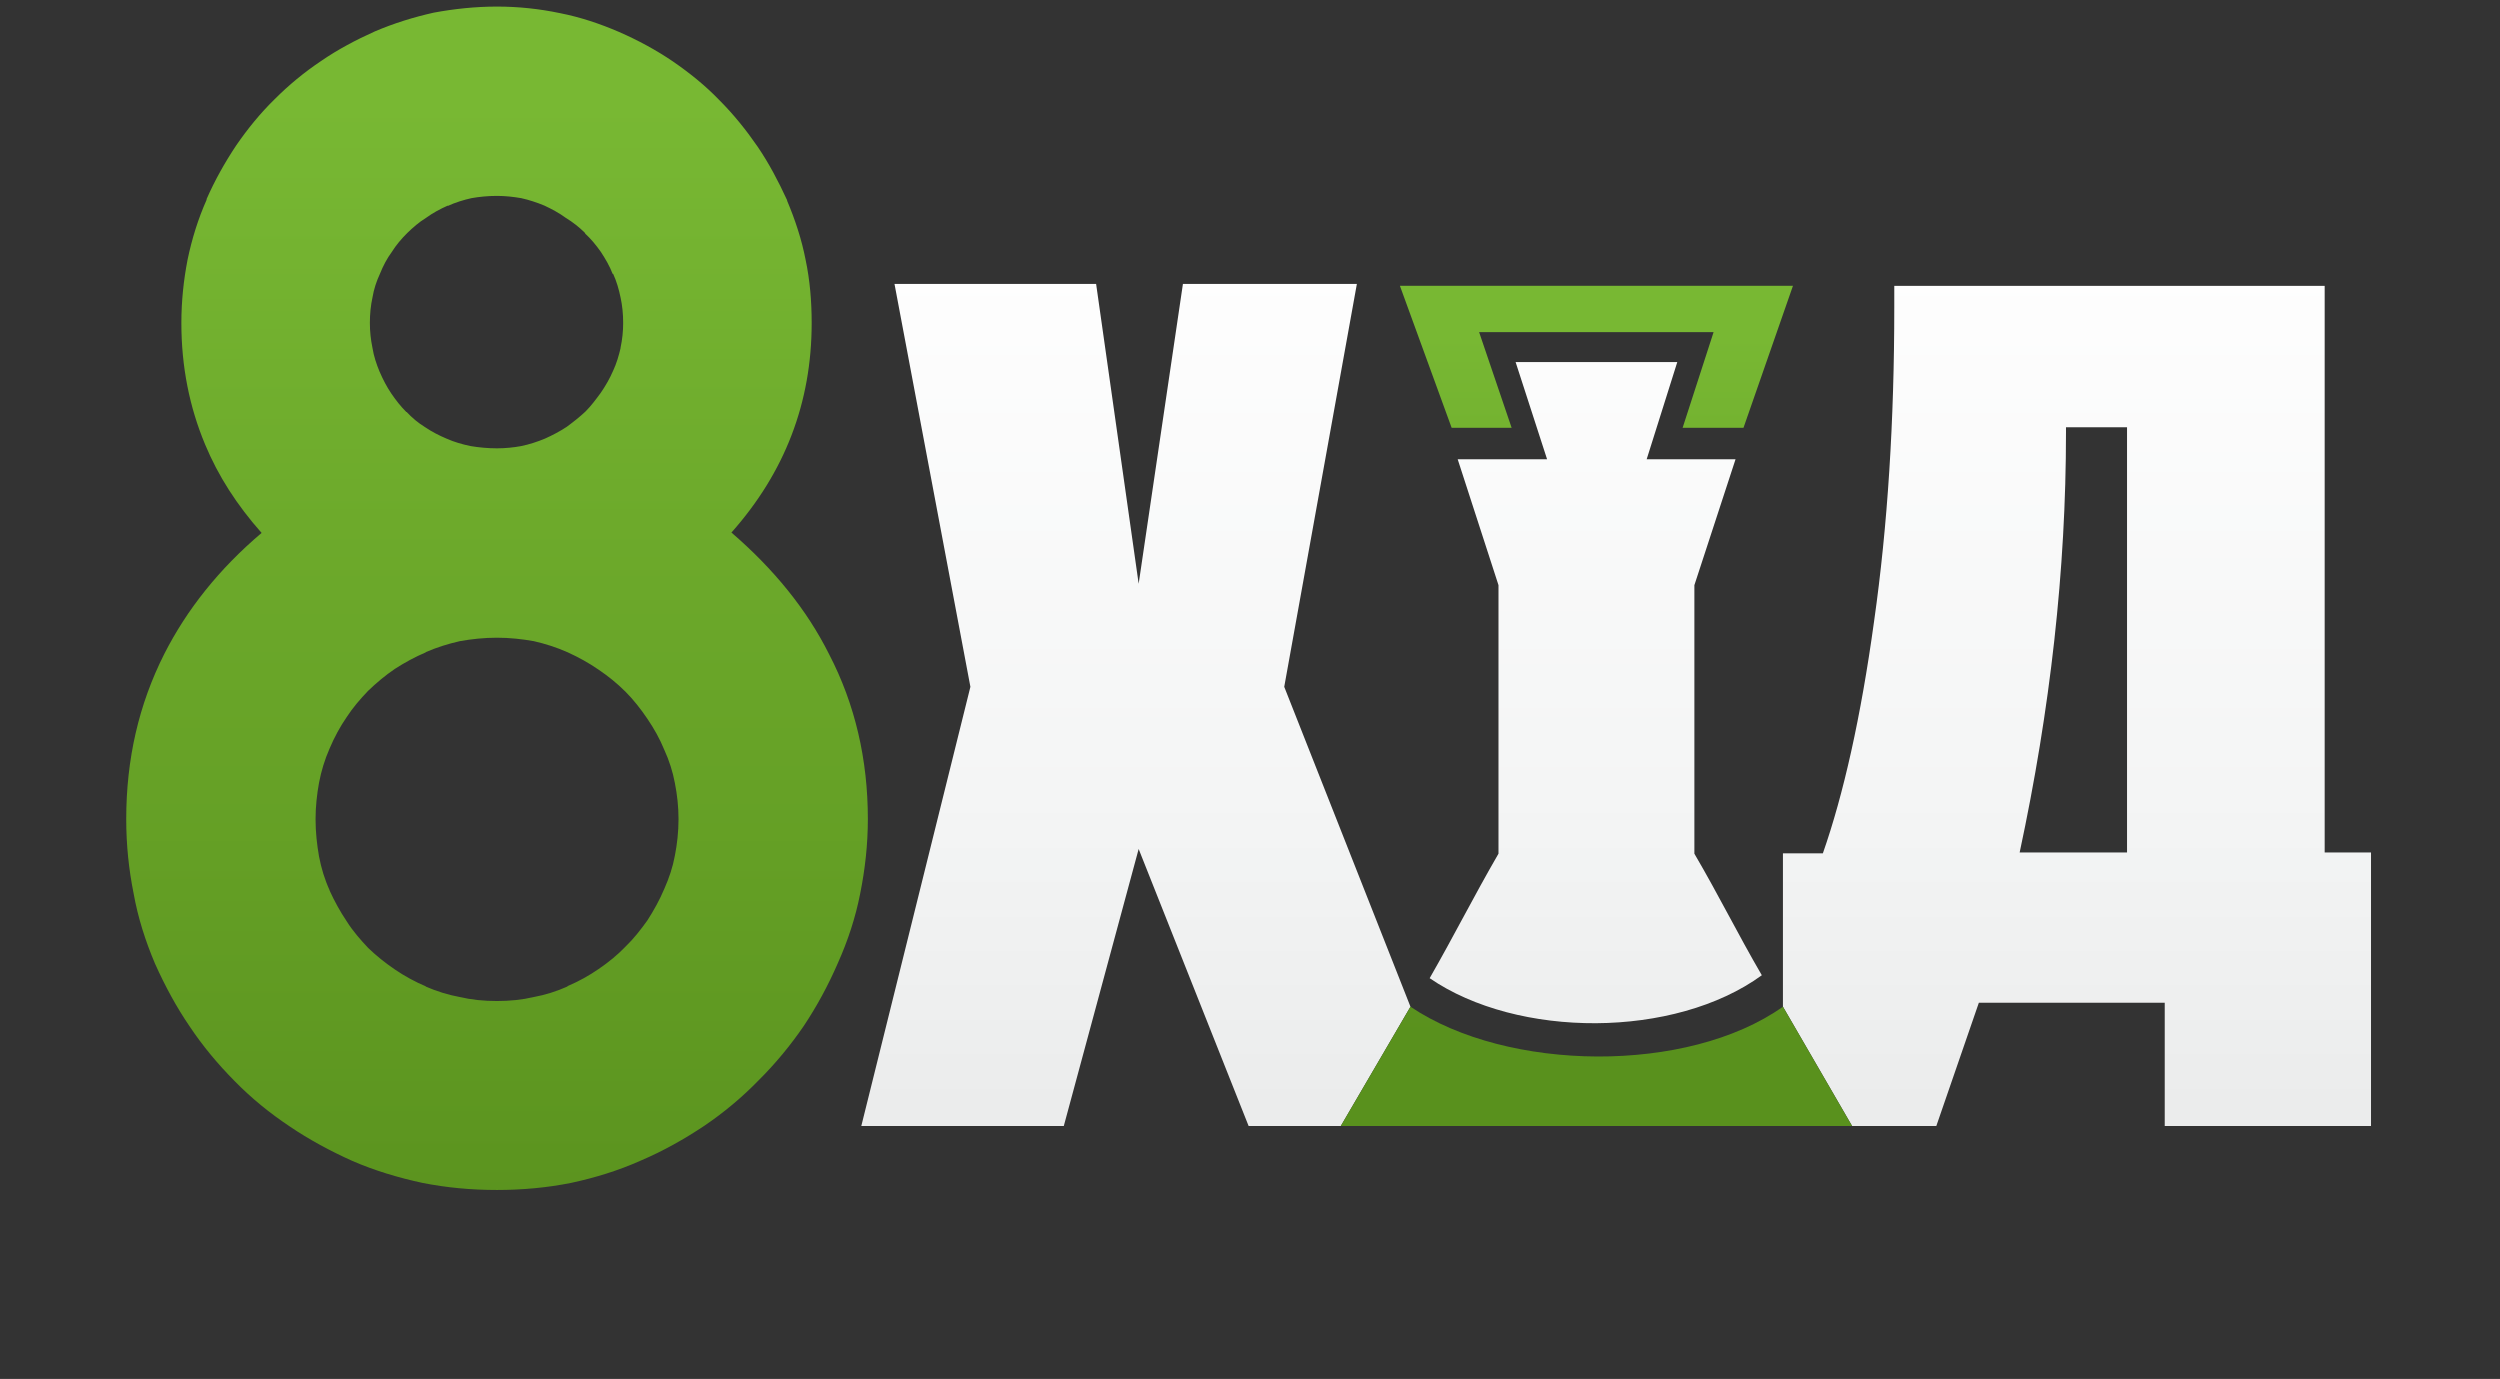 <?xml version="1.0" encoding="utf-8"?>
<!-- Generator: Adobe Illustrator 17.0.0, SVG Export Plug-In . SVG Version: 6.00 Build 0)  -->
<!DOCTYPE svg PUBLIC "-//W3C//DTD SVG 1.1//EN" "http://www.w3.org/Graphics/SVG/1.1/DTD/svg11.dtd">
<svg version="1.1" id="Слой_1" xmlns="http://www.w3.org/2000/svg" xmlns:xlink="http://www.w3.org/1999/xlink" x="0px" y="0px"
	 width="144.973px" height="79.963px" viewBox="0 0.002 144.973 79.963" enable-background="new 0 0.002 144.973 79.963"
	 xml:space="preserve">
<rect x="0" y="0.002" width="144.973" height="79.963" fill="#333333" stroke="none"/>
<g id="Layer_x0020_1">
	<rect x="0" y="0.002" fill="none" width="144.973" height="101.927"/>
	
		<linearGradient id="SVGID_1_" gradientUnits="userSpaceOnUse" x1="31132.801" y1="-42673.566" x2="31132.801" y2="-37803.566" gradientTransform="matrix(0.01 0 0 -0.01 -218.456 -362.598)">
		<stop  offset="0" style="stop-color:#EBECEC"/>
		<stop  offset="0.369" style="stop-color:#F4F5F5"/>
		<stop  offset="1" style="stop-color:#FEFEFE"/>
	</linearGradient>
	<path fill="url(#SVGID_1_)" d="M78.684,16.466L74.472,39.83l7.32,18.55l-4.041,6.919h-5.344l-6.377-16.064l-4.342,16.064H49.946
		l6.327-25.469l-4.402-23.363h11.692l2.467,17.387l2.567-17.387H78.684L78.684,16.466z M123.345,49.436V24.779h-3.54v0.311
		c0,7.952-0.912,16.064-2.687,24.346H123.345z M137.493,65.299h-11.962v-7.149h-10.779l-2.467,7.149h-4.883l-4.011-6.919v-8.894
		h2.316c1.193-3.409,2.206-7.901,2.968-13.446c0.792-5.565,1.173-11.642,1.173-18.199v-1.263h24.958v32.859h2.687V65.299
		L137.493,65.299z M100.643,26.634h-5.154l1.775-5.635h-9.375l1.825,5.635h-5.184l2.366,7.3v15.572
		c-1.474,2.547-2.547,4.703-3.991,7.22c5.104,3.51,14.209,3.51,19.262-0.17c-1.424-2.447-2.467-4.582-3.911-7.049V33.934
		L100.643,26.634L100.643,26.634z"/>
	
		<linearGradient id="SVGID_2_" gradientUnits="userSpaceOnUse" x1="31018.801" y1="-38202.004" x2="31018.801" y2="-42282.727" gradientTransform="matrix(0.01 0 0 -0.01 -218.456 -362.598)">
		<stop  offset="0" style="stop-color:#78B833"/>
		<stop  offset="1" style="stop-color:#59911D"/>
	</linearGradient>
	<path fill="url(#SVGID_2_)" d="M107.401,65.299h-29.65l4.041-6.919c5.615,3.79,16.084,3.911,21.599,0L107.401,65.299z
		 M81.18,16.577h22.792l-2.868,8.232h-3.53l1.795-5.545H85.773l1.885,5.545h-3.479L81.18,16.577L81.18,16.577z"/>
	
		<linearGradient id="SVGID_3_" gradientUnits="userSpaceOnUse" x1="24660.801" y1="-36858.617" x2="24660.801" y2="-43664.145" gradientTransform="matrix(0.01 0 0 -0.01 -218.456 -362.598)">
		<stop  offset="0" style="stop-color:#78B833"/>
		<stop  offset="1" style="stop-color:#59911D"/>
	</linearGradient>
	<path fill="url(#SVGID_3_)" d="M28.818,11.362c-0.531,0-1.013,0.05-1.474,0.13c-0.451,0.1-0.943,0.251-1.374,0.451v-0.02
		c-0.451,0.201-0.882,0.431-1.263,0.712c-0.411,0.251-0.762,0.562-1.093,0.882l0,0c-0.331,0.331-0.642,0.692-0.892,1.093l0,0
		c-0.281,0.381-0.511,0.822-0.682,1.253l0,0c-0.211,0.451-0.361,0.912-0.441,1.394l0,0c-0.1,0.461-0.15,0.943-0.15,1.474
		c0,0.481,0.05,0.963,0.15,1.444c0.08,0.491,0.231,0.943,0.411,1.374l0,0c0.201,0.461,0.411,0.872,0.682,1.273l0,0
		c0.261,0.381,0.541,0.742,0.872,1.073h0.02c0.311,0.331,0.662,0.632,1.073,0.882l0,0c0.381,0.261,0.812,0.481,1.243,0.662l0,0
		c0.451,0.201,0.912,0.331,1.394,0.431c0.481,0.08,0.993,0.13,1.524,0.13c0.491,0,0.973-0.05,1.404-0.13
		c0.481-0.1,0.943-0.251,1.374-0.431l0,0c0.451-0.201,0.882-0.431,1.263-0.682c0.381-0.281,0.742-0.562,1.093-0.892
		c0.331-0.331,0.612-0.712,0.892-1.093c0.281-0.411,0.511-0.812,0.712-1.273l0,0c0.201-0.431,0.331-0.882,0.431-1.314v-0.03
		c0.1-0.461,0.15-0.943,0.15-1.424c0-0.531-0.05-1.013-0.15-1.474c-0.1-0.481-0.231-0.943-0.431-1.374h-0.03
		c-0.17-0.451-0.431-0.892-0.682-1.273c-0.281-0.401-0.582-0.762-0.912-1.063v-0.03c-0.331-0.331-0.712-0.632-1.123-0.882
		c-0.381-0.281-0.812-0.511-1.243-0.712l0,0c-0.431-0.18-0.892-0.331-1.344-0.431C29.761,11.413,29.3,11.362,28.818,11.362
		L28.818,11.362z M28.818,36.982c-0.762,0-1.474,0.08-2.156,0.201c-0.662,0.15-1.344,0.361-1.985,0.642h0.03
		c-0.642,0.271-1.243,0.602-1.805,0.963c-0.562,0.381-1.073,0.812-1.554,1.273l0,0c-0.461,0.481-0.892,0.983-1.243,1.524
		c-0.381,0.551-0.712,1.163-0.993,1.825l0,0c-0.281,0.642-0.481,1.294-0.612,1.985c-0.12,0.662-0.201,1.374-0.201,2.106
		c0,0.762,0.08,1.474,0.201,2.166c0.13,0.682,0.331,1.344,0.612,1.955v0.02c0.281,0.612,0.612,1.223,0.993,1.785
		c0.351,0.562,0.792,1.063,1.243,1.544l0,0c0.481,0.461,0.993,0.872,1.554,1.253c0.562,0.381,1.163,0.712,1.805,0.983h-0.03
		c0.642,0.281,1.324,0.491,1.985,0.612c0.682,0.16,1.394,0.231,2.156,0.231c0.742,0,1.454-0.07,2.136-0.231
		c0.662-0.12,1.324-0.331,1.955-0.612v-0.02c0.662-0.281,1.253-0.612,1.805-0.993c0.562-0.381,1.093-0.812,1.554-1.294
		c0.481-0.461,0.892-0.993,1.273-1.524c0.381-0.592,0.712-1.193,0.983-1.835l0,0c0.281-0.632,0.491-1.263,0.612-1.925
		c0.13-0.662,0.211-1.374,0.211-2.116c0-0.732-0.08-1.424-0.211-2.086c-0.12-0.652-0.331-1.314-0.612-1.925
		c-0.271-0.662-0.602-1.243-0.983-1.805s-0.792-1.093-1.273-1.574c-0.481-0.481-0.993-0.892-1.554-1.273
		c-0.551-0.381-1.143-0.712-1.805-1.013l0,0c-0.632-0.281-1.294-0.491-1.955-0.642C30.272,37.062,29.56,36.982,28.818,36.982
		L28.818,36.982z M15.171,30.906c-1.424-1.604-2.517-3.299-3.279-5.134c-0.912-2.186-1.374-4.522-1.374-7.039
		c0-1.273,0.13-2.487,0.361-3.68c0.251-1.203,0.612-2.366,1.113-3.489h-0.02c0.481-1.093,1.063-2.136,1.725-3.128
		c0.662-0.963,1.404-1.875,2.236-2.687l0,0c0.812-0.812,1.705-1.554,2.697-2.216c0.963-0.662,2.005-1.213,3.098-1.705l0,0
		c1.123-0.481,2.266-0.832,3.429-1.093c1.193-0.221,2.417-0.351,3.66-0.351s2.467,0.13,3.66,0.381
		c1.173,0.231,2.316,0.612,3.429,1.093C37,2.338,38.043,2.9,39.016,3.561c0.963,0.662,1.875,1.394,2.687,2.236l0,0
		c0.842,0.842,1.574,1.755,2.236,2.717c0.642,0.943,1.193,1.985,1.705,3.098v0.03c0.461,1.093,0.842,2.236,1.073,3.429
		c0.251,1.193,0.351,2.417,0.351,3.66c0,4.623-1.554,8.664-4.653,12.153c2.467,2.126,4.372,4.472,5.665,7.059
		c1.504,2.898,2.246,6.097,2.246,9.556c0,1.474-0.16,2.898-0.441,4.302c-0.271,1.394-0.712,2.737-1.294,4.041
		c-0.562,1.294-1.223,2.517-1.985,3.66c-0.762,1.113-1.644,2.186-2.617,3.149c-0.963,0.993-2.025,1.875-3.149,2.637
		c-1.143,0.762-2.366,1.454-3.68,2.015c-1.304,0.582-2.647,0.993-4.041,1.294c-1.404,0.281-2.848,0.411-4.302,0.411
		c-1.474,0-2.898-0.13-4.322-0.411c-1.394-0.301-2.768-0.712-4.061-1.273l0,0c-1.294-0.582-2.517-1.243-3.64-2.005
		c-1.143-0.762-2.206-1.624-3.179-2.617l0,0c-0.983-0.993-1.855-2.036-2.617-3.179c-0.762-1.113-1.424-2.336-2.005-3.63l0,0
		c-0.562-1.324-0.993-2.677-1.243-4.071C7.47,50.428,7.32,49.005,7.32,47.501c0-3.479,0.732-6.658,2.206-9.576
		C10.829,35.358,12.705,32.991,15.171,30.906L15.171,30.906z"/>
</g>
</svg>
